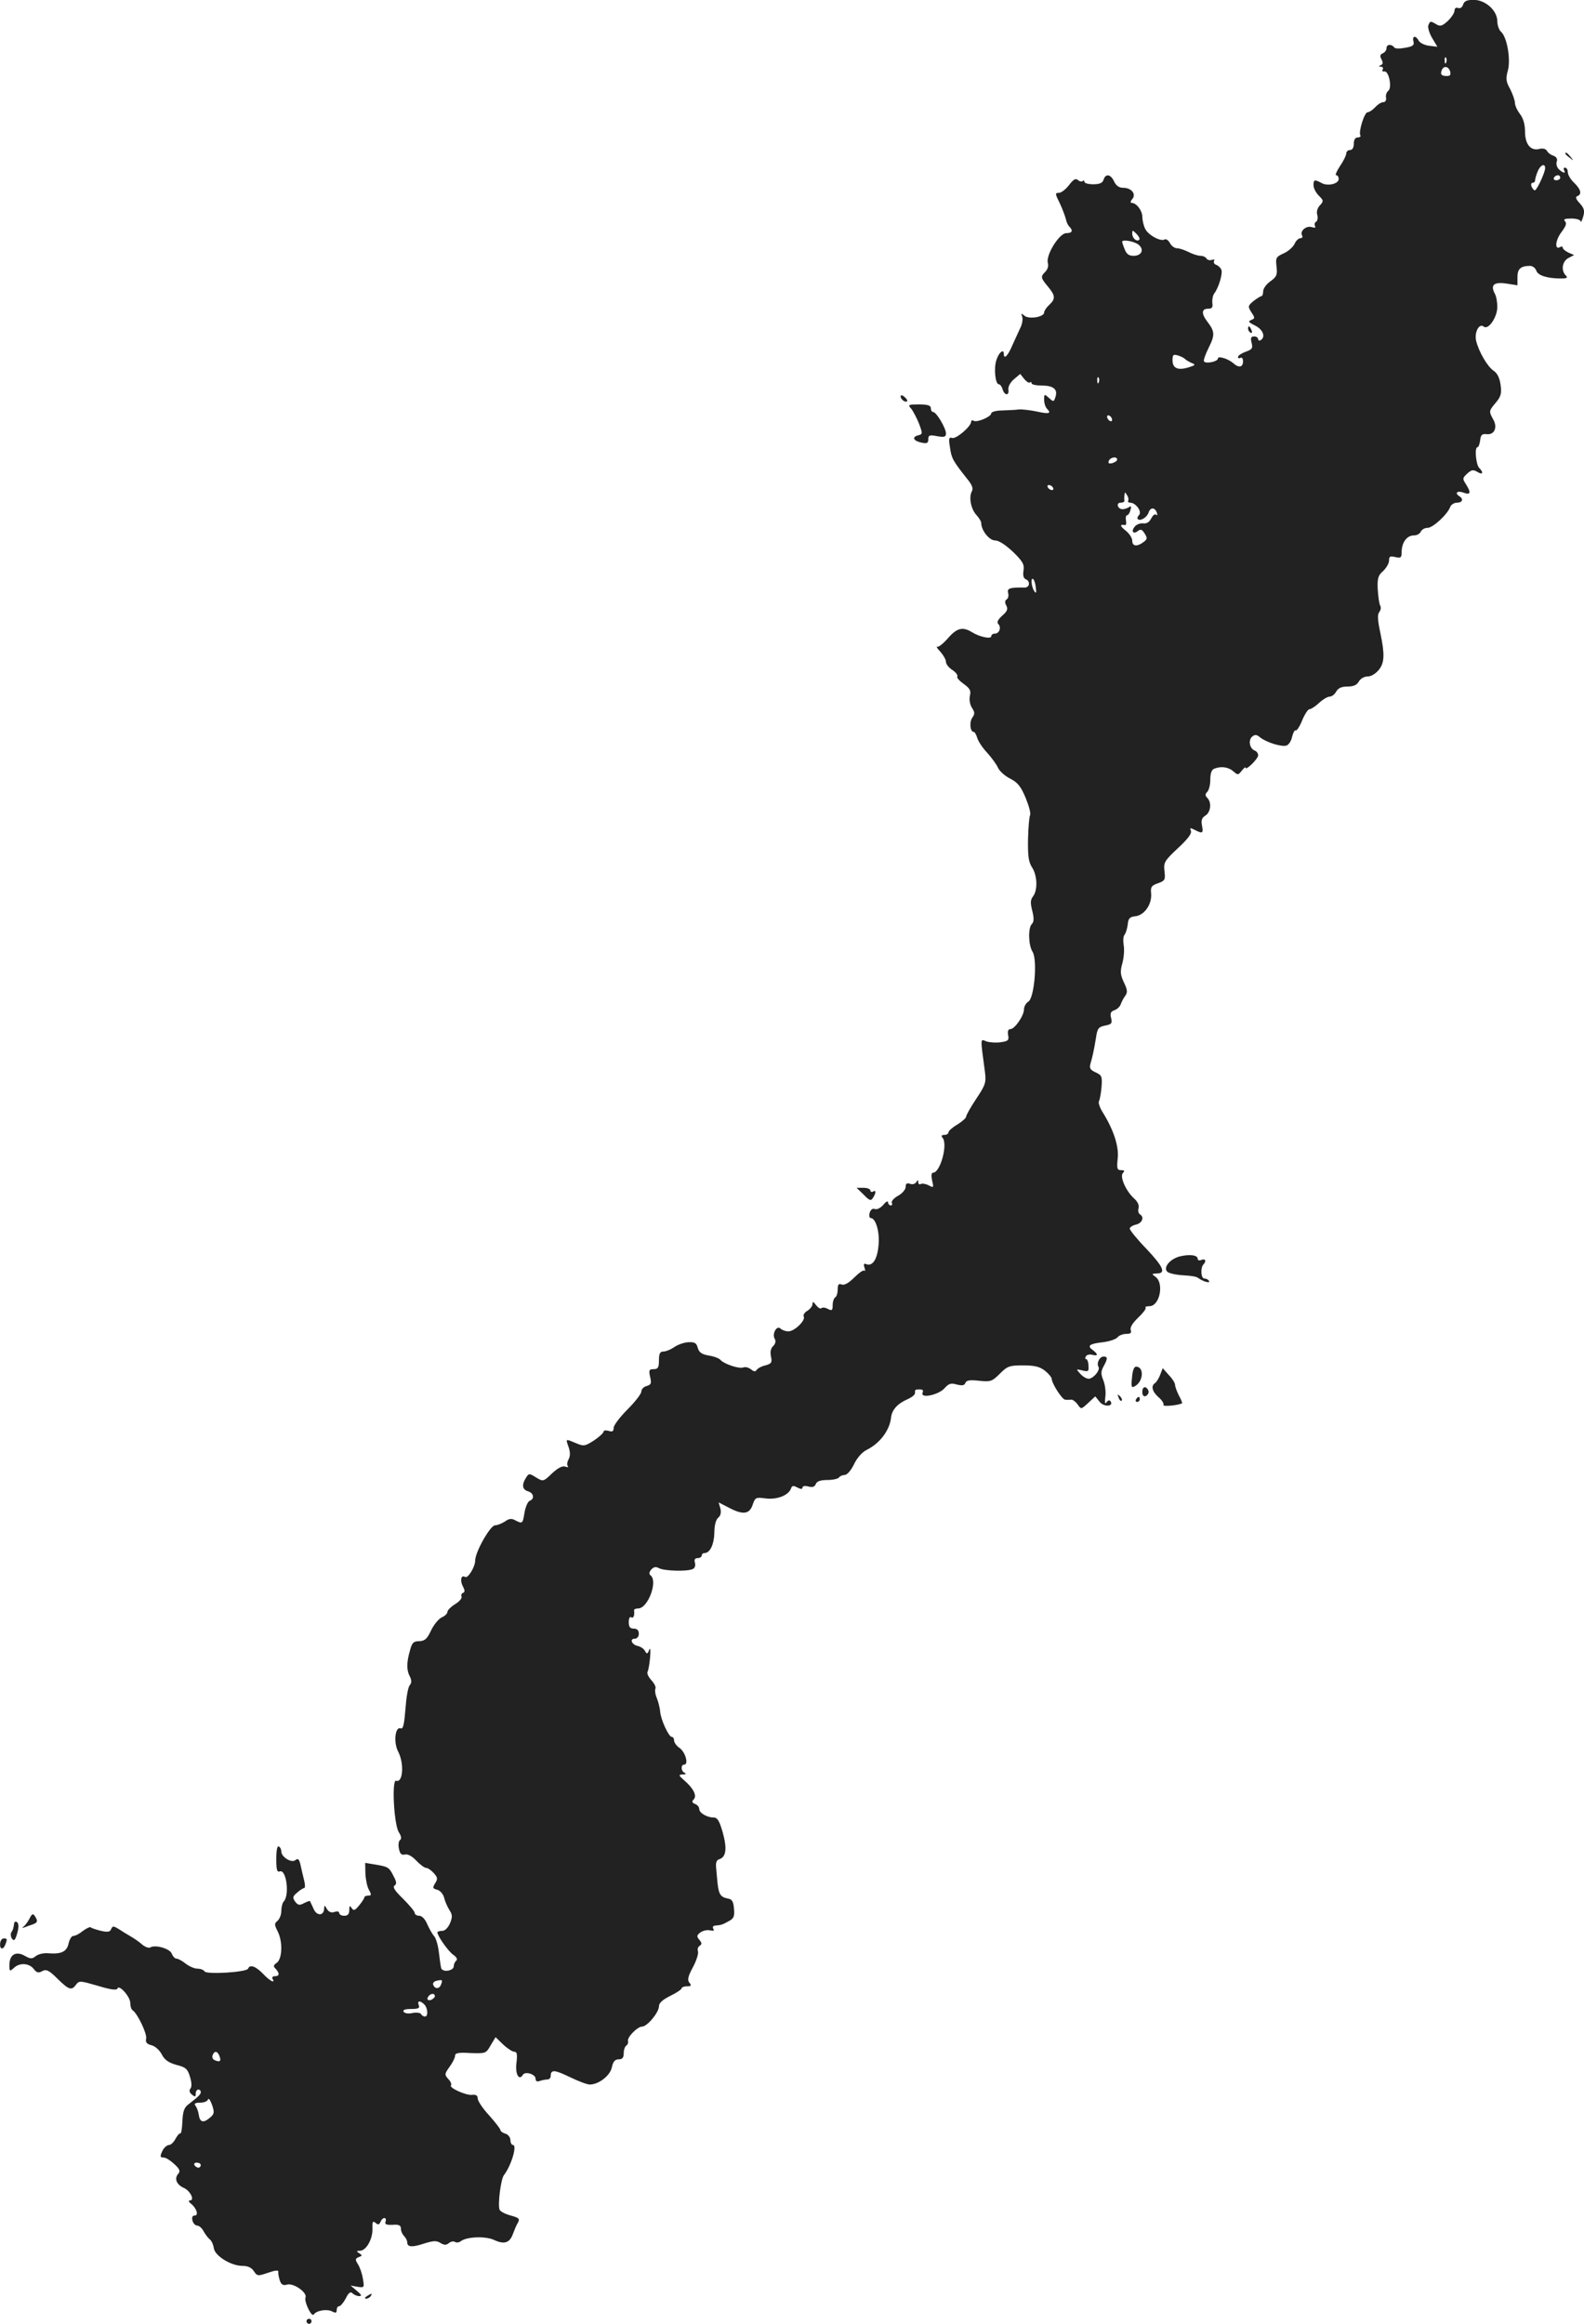 <?xml version="1.0" standalone="no"?>
<!DOCTYPE svg PUBLIC "-//W3C//DTD SVG 20010904//EN"
 "http://www.w3.org/TR/2001/REC-SVG-20010904/DTD/svg10.dtd">
<svg version="1.0" xmlns="http://www.w3.org/2000/svg"
 width="629.179pt" height="922.565pt" viewBox="0 0 629.179 922.565"
 preserveAspectRatio="xMidYMid meet">
<g transform="translate(-671.26,1489.565) scale(0.1,-0.1)"
fill="#222222" stroke="none">
<path d="M12524 14877 c-3 -11 -12 -16 -20 -13 -8 3 -14 -1 -14 -11 0 -8 -12
-27 -27 -41 -22 -20 -30 -22 -45 -13 -23 14 -25 14 -32 -4 -3 -8 4 -31 15 -50
l21 -35 -33 4 c-17 2 -36 11 -41 20 -12 22 -27 20 -21 -3 4 -15 -3 -20 -33
-25 -20 -4 -40 -4 -43 1 -11 15 -31 13 -31 -2 0 -9 -7 -18 -15 -21 -11 -5 -12
-11 -5 -24 7 -13 6 -20 -3 -23 -9 -4 -9 -6 1 -6 7 -1 10 -6 7 -11 -4 -6 -1 -9
6 -8 18 4 32 -64 16 -77 -7 -5 -11 -18 -9 -27 2 -11 -3 -18 -11 -18 -8 0 -22
-9 -32 -20 -10 -11 -24 -20 -30 -20 -13 0 -37 -78 -29 -92 3 -4 -2 -8 -10 -8
-10 0 -16 -9 -16 -25 0 -16 -6 -25 -15 -25 -8 0 -15 -6 -15 -14 0 -7 -11 -30
-25 -50 -13 -20 -20 -36 -15 -36 6 0 10 -7 10 -15 0 -19 -43 -30 -68 -16 -28
15 -32 14 -32 -9 0 -11 9 -29 21 -41 19 -19 20 -22 4 -39 -10 -11 -14 -26 -10
-38 3 -11 1 -23 -5 -27 -6 -3 -7 -11 -4 -17 4 -6 -1 -8 -13 -4 -22 7 -49 -16
-38 -34 3 -5 0 -10 -7 -10 -7 0 -18 -10 -23 -22 -6 -13 -25 -30 -43 -38 -31
-14 -33 -18 -29 -52 4 -33 1 -41 -24 -59 -16 -11 -29 -29 -29 -40 0 -10 -3
-19 -7 -19 -5 -1 -19 -10 -32 -20 -22 -19 -22 -21 -8 -44 15 -22 15 -25 -1
-31 -13 -5 -10 -9 16 -22 31 -15 43 -45 22 -58 -5 -3 -10 -1 -10 4 0 6 -7 11
-16 11 -12 0 -15 -6 -10 -25 6 -22 2 -27 -24 -36 -16 -6 -30 -15 -30 -21 0 -5
5 -6 10 -3 6 3 10 -3 10 -14 0 -24 -17 -27 -39 -7 -21 18 -61 30 -61 18 0 -12
-49 -22 -55 -11 -3 4 6 29 19 55 25 50 24 64 -6 103 -24 31 -23 51 3 51 16 0
20 5 17 24 -1 13 2 29 8 37 17 22 34 78 28 94 -3 7 -12 16 -20 19 -9 3 -12 10
-9 16 3 5 0 7 -8 4 -8 -3 -18 -1 -22 5 -3 6 -14 11 -24 11 -10 0 -32 7 -47 15
-16 8 -37 15 -46 15 -10 0 -22 9 -28 20 -6 11 -15 18 -21 15 -16 -10 -67 18
-78 43 -6 12 -11 34 -11 47 0 24 -23 55 -42 55 -6 0 -6 6 2 15 17 20 -3 45
-36 45 -16 0 -28 8 -36 25 -13 29 -34 33 -42 7 -4 -13 -16 -18 -41 -18 -19 0
-35 4 -35 10 0 5 -3 6 -7 3 -3 -4 -12 -2 -19 4 -9 8 -18 2 -35 -20 -13 -17
-31 -31 -40 -31 -16 0 -16 -3 3 -41 11 -23 21 -51 24 -62 2 -11 8 -25 14 -31
16 -16 12 -26 -12 -26 -28 0 -83 -89 -73 -119 3 -11 -1 -25 -10 -34 -20 -20
-19 -24 10 -59 30 -36 31 -49 5 -73 -11 -10 -20 -24 -20 -30 0 -18 -60 -28
-78 -13 -13 11 -15 10 -9 -4 3 -10 0 -30 -8 -45 -7 -16 -22 -47 -32 -70 -17
-40 -33 -56 -33 -33 0 22 -19 8 -29 -22 -12 -33 -5 -98 9 -98 5 0 12 -9 15
-20 8 -26 27 -26 23 -1 -2 11 8 29 22 41 l25 21 16 -20 c9 -11 19 -17 23 -14
3 4 6 2 6 -3 0 -5 18 -9 40 -9 47 0 65 -15 55 -45 -6 -20 -8 -21 -26 -4 -18
16 -19 16 -19 -7 0 -14 5 -30 12 -37 18 -18 7 -21 -42 -10 -25 5 -56 9 -70 8
-14 -2 -44 -3 -67 -4 -24 0 -43 -6 -43 -11 0 -14 -57 -38 -70 -30 -5 3 -10 2
-10 -4 0 -18 -60 -70 -76 -64 -12 4 -14 -2 -8 -38 6 -43 11 -52 67 -123 21
-25 26 -39 20 -51 -13 -23 -4 -70 18 -94 10 -11 19 -25 19 -31 0 -30 32 -70
55 -70 15 0 41 -17 71 -45 39 -38 46 -50 42 -75 -3 -18 0 -31 9 -34 19 -8 16
-33 -4 -33 -60 1 -71 -3 -66 -22 3 -10 0 -22 -6 -25 -7 -5 -8 -13 -1 -25 7
-14 3 -23 -17 -40 -17 -16 -22 -26 -15 -33 13 -13 4 -38 -14 -38 -8 0 -14 -5
-14 -10 0 -13 -47 -3 -77 16 -36 22 -59 17 -94 -23 -18 -21 -38 -37 -43 -35
-6 2 -1 -7 12 -20 12 -14 22 -31 22 -40 0 -9 11 -23 25 -32 14 -9 23 -21 20
-26 -3 -5 9 -18 26 -30 25 -18 29 -27 24 -47 -3 -15 0 -34 8 -47 12 -18 12
-25 2 -39 -13 -18 -9 -57 5 -57 4 0 10 -10 14 -23 3 -12 20 -39 39 -59 18 -20
38 -47 44 -61 6 -13 28 -33 49 -43 29 -15 42 -31 61 -77 13 -32 21 -62 17 -68
-3 -6 -7 -48 -8 -95 -1 -67 2 -90 16 -112 21 -32 23 -90 4 -115 -11 -14 -11
-27 -3 -58 7 -29 7 -43 -2 -52 -15 -15 -14 -83 3 -110 20 -32 7 -185 -17 -198
-9 -6 -17 -19 -17 -30 0 -26 -37 -79 -54 -79 -9 0 -12 -9 -9 -24 4 -20 0 -24
-29 -28 -18 -3 -44 -1 -57 3 -25 10 -25 20 -6 -122 5 -41 2 -51 -35 -106 -22
-33 -40 -65 -40 -71 0 -5 -16 -19 -35 -31 -19 -11 -35 -25 -35 -31 0 -5 -7
-10 -16 -10 -12 0 -14 -4 -7 -12 21 -27 -10 -138 -38 -138 -7 0 -8 -12 -4 -31
7 -29 6 -30 -14 -19 -12 6 -26 8 -31 5 -6 -3 -10 0 -10 7 0 10 -2 11 -8 0 -5
-7 -16 -10 -25 -6 -12 4 -17 1 -17 -12 0 -11 -14 -27 -31 -36 -17 -10 -27 -22
-24 -28 3 -5 1 -10 -4 -10 -6 0 -11 6 -11 13 -1 6 -9 2 -19 -11 -11 -12 -26
-20 -34 -16 -9 3 -16 -3 -20 -15 -3 -12 -1 -21 4 -21 20 0 37 -56 31 -110 -5
-55 -24 -83 -49 -73 -9 4 -11 0 -7 -13 4 -11 4 -16 0 -13 -4 4 -22 -9 -40 -27
-22 -22 -40 -32 -50 -28 -12 5 -16 0 -16 -19 0 -14 -4 -29 -10 -32 -5 -3 -10
-17 -10 -31 0 -21 -3 -23 -19 -15 -10 6 -22 7 -26 3 -3 -4 -13 2 -21 12 -10
14 -14 16 -14 5 0 -8 -9 -20 -20 -27 -12 -7 -18 -17 -15 -23 9 -14 -36 -59
-61 -59 -11 0 -25 5 -31 11 -15 15 -35 -21 -23 -41 5 -8 3 -19 -6 -28 -10 -9
-13 -24 -9 -42 5 -24 2 -28 -22 -35 -15 -3 -31 -12 -35 -18 -5 -8 -11 -7 -22
2 -9 7 -22 11 -30 8 -17 -7 -76 13 -91 29 -5 7 -27 15 -47 18 -29 5 -39 13
-44 31 -5 19 -12 23 -37 22 -18 -1 -43 -10 -57 -20 -13 -9 -32 -17 -42 -17
-14 0 -18 -8 -18 -35 0 -29 -4 -35 -21 -35 -18 0 -20 -4 -14 -31 6 -25 4 -31
-14 -36 -12 -3 -21 -13 -21 -22 0 -9 -25 -41 -55 -71 -30 -30 -55 -63 -55 -73
0 -14 -5 -17 -20 -12 -11 3 -20 2 -20 -3 0 -5 -17 -21 -38 -35 -36 -23 -41
-24 -71 -11 -43 18 -42 19 -30 -15 7 -20 7 -36 0 -49 -6 -11 -7 -23 -3 -27 4
-5 -1 -5 -10 -2 -12 4 -29 -5 -53 -27 -34 -33 -35 -33 -63 -16 -27 17 -29 17
-40 -1 -18 -28 -15 -47 8 -54 23 -7 27 -30 6 -38 -7 -3 -16 -24 -20 -46 -7
-45 -8 -46 -37 -31 -14 8 -25 7 -41 -5 -13 -8 -30 -15 -39 -15 -19 0 -79 -106
-79 -140 0 -25 -29 -72 -40 -65 -16 10 -21 -14 -9 -37 8 -15 9 -23 1 -26 -6
-2 -9 -9 -6 -15 2 -7 -9 -20 -26 -30 -16 -10 -30 -24 -30 -30 0 -7 -10 -17
-22 -22 -13 -6 -32 -29 -43 -52 -16 -34 -25 -42 -47 -43 -23 0 -29 -6 -37 -37
-14 -48 -14 -79 0 -104 7 -15 7 -24 -1 -34 -7 -8 -14 -51 -17 -95 -5 -61 -9
-80 -19 -76 -22 8 -29 -56 -10 -92 25 -48 19 -126 -8 -116 -18 7 -9 -174 11
-205 10 -15 11 -26 5 -30 -6 -3 -8 -19 -5 -34 4 -21 10 -27 24 -24 11 3 28 -6
45 -24 15 -16 33 -29 39 -29 7 0 20 -9 31 -21 15 -17 16 -23 5 -40 -11 -18
-10 -21 9 -26 11 -3 23 -17 27 -32 3 -14 13 -36 21 -49 12 -18 12 -27 2 -52
-8 -18 -20 -30 -31 -30 -11 0 -19 -3 -19 -6 0 -14 43 -75 63 -89 13 -9 18 -18
12 -23 -5 -4 -10 -14 -10 -22 0 -19 -44 -26 -50 -8 -2 7 -6 35 -9 62 -3 26
-11 56 -19 65 -8 9 -20 31 -28 49 -8 19 -21 32 -31 32 -10 0 -18 5 -18 11 0 6
-21 31 -46 56 -33 32 -43 47 -34 53 9 6 8 15 -5 39 -17 34 -21 36 -76 45 l-36
6 1 -42 c1 -24 7 -53 14 -65 11 -20 10 -23 -3 -23 -8 0 -15 -3 -15 -7 -1 -5
-10 -19 -21 -32 -17 -21 -22 -22 -30 -10 -7 11 -9 9 -9 -8 0 -16 -6 -23 -20
-23 -11 0 -20 5 -20 11 0 6 -8 8 -19 4 -13 -4 -23 0 -30 12 -9 16 -10 16 -11
2 0 -30 -30 -31 -42 -1 -7 15 -13 28 -14 30 -1 2 -12 -2 -24 -8 -18 -10 -24
-8 -35 6 -11 16 -10 21 8 36 11 10 24 18 28 18 4 0 4 15 -1 33 -4 17 -11 45
-14 60 -5 22 -10 26 -20 18 -15 -13 -56 12 -56 34 0 8 -4 17 -10 20 -6 4 -10
-15 -10 -49 0 -44 3 -54 14 -50 26 10 40 -95 15 -120 -5 -6 -9 -22 -9 -37 0
-15 -7 -32 -15 -39 -13 -11 -13 -15 0 -41 21 -40 19 -108 -2 -125 -15 -10 -16
-15 -5 -25 16 -18 15 -29 -4 -29 -8 0 -12 -4 -9 -10 13 -21 -11 -9 -38 20 -29
30 -52 38 -59 20 -5 -14 -164 -24 -173 -11 -3 6 -16 11 -28 11 -12 0 -33 9
-47 20 -14 11 -30 20 -37 20 -6 0 -14 9 -18 19 -6 20 -66 38 -86 25 -6 -3 -20
2 -32 12 -12 11 -33 25 -47 33 -14 8 -35 21 -47 29 -20 12 -23 12 -29 -1 -4
-11 -13 -13 -40 -7 -20 5 -38 11 -41 14 -3 3 -17 -4 -31 -14 -13 -11 -30 -20
-38 -20 -7 0 -15 -13 -19 -30 -7 -32 -28 -43 -79 -39 -19 2 -41 -3 -51 -11
-15 -12 -21 -12 -44 1 -35 20 -61 5 -61 -36 0 -27 1 -27 19 -11 23 21 61 18
79 -7 10 -13 18 -15 32 -7 16 9 27 4 61 -30 46 -45 56 -48 74 -23 12 16 17 15
86 -5 49 -15 75 -19 78 -11 6 18 51 -32 51 -57 0 -13 4 -25 9 -29 19 -11 59
-95 54 -113 -3 -14 2 -21 21 -26 14 -3 32 -19 41 -36 11 -22 27 -33 58 -42 37
-9 45 -16 54 -47 7 -22 8 -40 2 -47 -6 -7 -4 -16 6 -24 12 -10 15 -10 15 4 0
9 5 16 10 16 6 0 10 -4 10 -10 0 -9 -7 -16 -48 -48 -18 -13 -23 -28 -25 -69
-1 -28 -5 -49 -8 -47 -3 2 -12 -8 -19 -21 -7 -14 -19 -25 -26 -25 -7 0 -18 -9
-24 -19 -13 -26 -13 -31 4 -31 7 0 25 -11 40 -25 23 -21 26 -29 16 -40 -16
-19 -6 -43 24 -56 25 -12 43 -49 23 -49 -7 -1 -5 -6 4 -13 22 -17 32 -47 15
-47 -9 0 -12 -7 -9 -20 3 -11 11 -20 19 -20 7 0 19 -10 25 -22 7 -13 18 -27
25 -33 7 -5 14 -21 16 -35 4 -30 68 -70 114 -70 21 0 36 -7 45 -21 13 -20 16
-20 57 -6 29 10 42 11 40 3 -1 -6 2 -21 6 -34 6 -17 13 -21 30 -16 26 6 80
-32 72 -52 -6 -16 24 -79 33 -67 10 16 53 23 73 12 14 -7 18 -6 18 6 0 8 4 15
10 15 5 0 17 14 26 31 11 23 19 28 27 20 6 -6 18 -11 27 -11 11 0 8 6 -10 21
l-25 21 28 -5 c27 -4 27 -3 21 32 -3 20 -12 46 -20 58 -11 18 -11 22 4 28 14
5 14 7 2 15 -13 8 -12 10 2 10 25 0 51 46 50 87 -1 28 1 33 12 24 10 -9 15 -8
20 4 3 8 10 15 15 15 6 0 8 -6 5 -14 -4 -11 3 -14 28 -13 25 2 33 -2 33 -15 0
-10 6 -23 13 -30 6 -6 12 -17 12 -24 0 -20 20 -21 68 -5 36 11 48 12 64 2 15
-9 23 -9 33 -1 8 7 19 9 25 5 6 -4 16 -2 23 3 23 18 98 21 132 5 41 -19 62
-12 75 24 6 16 14 36 20 45 8 15 4 19 -29 28 -22 6 -41 16 -44 23 -8 21 5 121
17 137 29 37 54 120 36 120 -5 0 -10 9 -10 19 0 11 -9 23 -20 26 -11 3 -20 10
-20 15 0 4 -20 30 -45 58 -25 27 -45 57 -45 67 0 11 -7 16 -22 14 -25 -3 -94
29 -84 38 3 4 -1 15 -11 25 -15 17 -15 20 5 48 12 16 22 36 22 44 0 11 13 14
61 11 60 -2 62 -2 80 30 l20 33 30 -29 c17 -16 37 -29 45 -29 10 0 12 -10 8
-44 -6 -43 10 -73 25 -48 9 16 51 3 51 -15 0 -10 6 -13 16 -9 9 3 22 6 30 6 8
0 14 6 14 14 0 26 15 25 75 -4 33 -16 69 -30 80 -30 36 0 82 36 88 69 5 22 12
31 27 31 15 0 20 7 20 24 0 14 5 28 11 31 5 4 8 12 6 18 -4 14 37 57 56 57 20
0 67 56 67 81 0 13 15 26 45 41 25 12 45 26 45 30 0 4 10 8 21 8 17 0 19 3 10
14 -9 11 -6 25 14 62 14 26 23 55 20 63 -3 8 0 18 7 22 9 6 9 11 -2 24 -11 13
-10 18 5 29 10 7 27 11 38 8 14 -3 18 -1 13 6 -4 7 -1 13 8 13 24 2 29 4 54
18 19 10 23 19 20 49 -2 28 -8 38 -23 40 -30 6 -37 16 -42 59 -2 21 -5 50 -6
65 -2 19 2 30 14 33 26 9 30 43 12 107 -13 45 -21 58 -35 58 -27 0 -58 18 -58
34 0 8 -8 17 -17 20 -12 5 -13 10 -5 18 14 14 -1 44 -37 75 -24 21 -24 23 -6
24 11 0 14 3 8 6 -16 6 -17 33 -3 33 19 0 5 50 -18 66 -12 8 -22 22 -22 30 0
8 -4 14 -9 14 -12 0 -43 67 -46 99 -1 14 -7 39 -13 54 -7 16 -9 33 -6 39 3 5
-4 20 -16 33 -12 13 -19 28 -15 34 3 6 8 33 10 59 2 28 1 39 -4 27 -7 -17 -9
-17 -17 -3 -5 9 -18 17 -28 19 -24 5 -34 29 -12 29 9 0 16 8 16 20 0 13 -7 20
-20 20 -15 0 -20 7 -20 26 0 14 4 23 10 19 9 -6 14 8 11 28 0 4 7 7 16 7 40 0
80 110 49 132 -6 4 -5 13 3 22 10 11 18 13 31 6 20 -11 109 -14 133 -4 9 3 13
13 10 25 -4 13 0 19 11 19 9 0 16 5 16 10 0 6 5 10 11 10 22 0 38 35 39 81 0
29 6 51 15 59 10 8 13 21 9 37 l-7 24 39 -20 c56 -30 83 -28 96 10 10 30 13
31 51 26 44 -6 90 11 101 38 4 13 10 14 26 5 14 -7 20 -7 20 0 0 6 10 8 24 4
16 -4 25 -1 29 10 4 11 19 16 46 16 22 0 43 5 46 10 3 5 14 10 23 10 10 1 25
18 37 43 12 25 32 48 51 57 52 26 91 78 96 129 4 30 25 54 66 72 18 8 31 19
29 26 -1 6 1 12 6 12 23 2 29 0 24 -13 -9 -24 65 -8 88 19 16 18 25 21 48 14
21 -5 30 -4 34 6 4 11 17 13 54 9 46 -5 52 -3 83 28 30 30 38 33 92 33 46 0
66 -5 87 -21 15 -12 27 -27 27 -32 0 -18 41 -82 53 -83 7 -1 17 -1 24 0 6 1
18 -8 26 -19 14 -20 14 -20 42 6 l28 26 17 -21 c16 -22 57 -20 44 1 -4 6 -10
5 -16 -3 -6 -10 -8 -3 -5 21 3 19 -1 49 -8 66 -10 25 -10 35 1 55 17 31 17 39
0 39 -16 0 -29 -27 -20 -41 7 -12 -17 -43 -37 -47 -9 -1 -24 7 -35 19 -18 20
-18 20 8 14 23 -6 26 -4 24 19 0 14 -5 26 -9 26 -5 0 -5 5 -1 11 3 6 15 9 25
6 24 -6 24 2 2 19 -24 17 -13 25 41 31 25 3 51 12 57 19 6 8 22 14 35 14 17 0
22 4 18 15 -4 10 7 28 29 49 20 19 33 36 30 40 -4 3 3 6 15 6 41 0 59 90 25
116 -17 12 -16 13 5 14 37 0 26 26 -43 99 -36 37 -65 73 -65 79 0 5 11 13 25
16 25 6 34 30 15 41 -6 4 -8 15 -5 24 3 11 -3 25 -16 37 -34 30 -60 89 -46
103 8 8 6 11 -7 11 -16 0 -18 6 -14 45 6 48 -16 115 -59 184 -12 19 -19 39
-15 45 3 6 8 32 10 57 3 41 1 46 -23 57 -22 10 -26 17 -21 35 8 27 13 49 22
103 5 36 10 43 36 48 26 5 29 9 24 30 -5 19 -1 26 13 31 10 3 21 13 25 23 3 9
11 25 18 34 10 14 9 24 -5 53 -14 30 -16 43 -6 78 6 22 8 54 5 70 -3 17 -2 35
3 41 5 6 11 25 13 41 2 24 8 31 30 33 36 4 66 47 63 89 -3 27 1 33 27 42 28
10 30 14 26 48 -4 35 0 41 53 91 39 36 56 58 52 69 -5 13 -3 13 15 4 31 -16
35 -14 29 17 -4 21 -1 31 14 40 21 14 25 52 7 70 -9 9 -9 15 0 24 7 7 12 29
12 49 0 24 5 39 16 43 28 11 57 6 76 -11 17 -15 19 -15 33 3 8 10 15 16 15 12
0 -14 50 35 50 49 0 8 -6 16 -14 19 -20 8 -26 41 -10 55 11 9 18 9 32 -3 25
-20 87 -39 105 -32 9 3 19 19 22 35 4 16 10 27 14 25 4 -3 16 15 26 40 10 24
23 44 29 44 6 0 23 11 38 25 15 14 34 25 42 25 9 0 20 9 26 20 8 14 21 20 45
20 24 0 37 6 45 20 6 11 21 20 35 20 14 0 32 11 45 27 22 28 23 61 6 143 -12
57 -13 76 -4 87 5 7 7 17 3 24 -4 6 -8 35 -10 65 -2 45 2 56 22 73 12 12 23
30 23 41 0 17 4 19 25 14 22 -5 25 -3 25 22 1 37 21 64 49 64 12 0 24 7 27 15
4 8 15 15 27 15 21 0 78 52 90 83 3 9 16 17 27 17 21 0 27 14 10 25 -21 13 -9
24 15 15 29 -11 32 -1 10 34 -14 21 -13 24 5 41 18 16 24 17 41 7 21 -13 26
-3 7 16 -13 13 -19 82 -7 82 4 0 9 12 11 28 2 21 8 26 25 24 31 -4 45 26 27
58 -18 33 -18 34 10 67 20 24 24 36 19 71 -4 28 -13 46 -28 56 -24 16 -58 74
-69 118 -8 34 12 72 30 57 18 -15 54 37 54 78 0 19 -4 43 -10 53 -18 34 -4 47
45 40 l45 -7 0 33 c0 32 13 44 50 44 10 0 21 -8 25 -19 6 -19 43 -31 98 -31
24 0 28 3 19 12 -20 20 -14 56 10 69 l23 12 -23 10 c-12 6 -22 14 -22 19 0 5
-5 6 -10 3 -23 -14 -20 26 4 58 18 24 23 36 15 44 -8 8 -1 11 25 11 20 0 36
-5 37 -11 0 -7 5 1 10 18 7 24 4 34 -14 54 -15 16 -18 25 -9 28 19 7 14 27
-13 53 -14 13 -25 32 -25 42 0 10 -5 18 -11 18 -5 0 -7 -4 -4 -10 9 -15 -4
-12 -21 4 -8 8 -11 22 -8 30 4 10 -1 18 -12 23 -11 3 -23 12 -27 20 -5 8 -17
11 -31 7 -34 -8 -56 19 -56 70 0 28 -7 52 -20 69 -11 14 -20 34 -20 44 0 10
-9 35 -19 55 -17 30 -18 42 -9 74 12 45 -4 135 -28 154 -7 7 -14 25 -14 41 0
42 -46 84 -92 85 -29 0 -39 -4 -44 -19z m-67 -229 c-3 -8 -6 -5 -6 6 -1 11 2
17 5 13 3 -3 4 -12 1 -19z m16 -37 c3 -14 -1 -18 -18 -17 -16 1 -21 6 -17 19
6 23 28 22 35 -2z m377 -383 c0 -17 -33 -88 -41 -88 -4 0 -9 7 -13 15 -3 8 -1
15 4 15 6 0 10 4 10 9 0 5 4 21 10 35 10 26 30 36 30 14z m60 -38 c0 -5 -7
-10 -16 -10 -8 0 -12 5 -9 10 3 6 10 10 16 10 5 0 9 -4 9 -10z m-1672 -246
c-10 -10 -28 6 -28 24 0 15 1 15 17 -1 9 -9 14 -19 11 -23z m-4 -19 c25 -19
14 -45 -19 -45 -18 0 -28 7 -35 26 -6 14 -10 27 -10 30 0 10 47 2 64 -11z
m186 -455 c3 -3 14 -10 25 -15 18 -7 17 -9 -12 -18 -42 -13 -63 -3 -63 28 0
23 3 25 23 19 12 -4 24 -10 27 -14z m-343 -92 c-3 -8 -6 -5 -6 6 -1 11 2 17 5
13 3 -3 4 -12 1 -19z m53 -149 c0 -6 -4 -7 -10 -4 -5 3 -10 11 -10 16 0 6 5 7
10 4 6 -3 10 -11 10 -16z m20 -158 c0 -5 -9 -11 -19 -14 -14 -3 -18 -1 -14 9
6 15 33 19 33 5z m-255 -111 c3 -5 2 -10 -4 -10 -5 0 -13 5 -16 10 -3 6 -2 10
4 10 5 0 13 -4 16 -10z m299 -52 c-3 -4 1 -8 8 -8 22 0 48 -36 35 -49 -6 -6
-8 -13 -5 -16 10 -10 37 7 43 26 7 22 26 21 33 -2 3 -8 1 -11 -3 -7 -5 5 -13
-2 -20 -15 -7 -14 -18 -21 -31 -19 -12 1 -27 -4 -34 -13 -16 -19 -6 -32 13
-17 10 8 16 6 26 -10 12 -19 11 -23 -5 -35 -26 -19 -44 -16 -44 6 0 11 -12 29
-26 40 -24 19 -24 26 -2 22 4 0 5 8 3 19 -2 11 0 20 4 20 5 0 11 9 14 21 4 14
2 18 -6 11 -7 -4 -18 -8 -26 -8 -20 1 -26 26 -7 26 9 0 15 3 15 8 -1 4 -1 14
0 22 1 13 3 13 10 0 6 -8 7 -18 5 -22z m-367 -346 c3 -21 1 -24 -7 -12 -11 17
-14 57 -3 46 4 -4 9 -19 10 -34z m-2363 -5546 c-7 -18 -25 -17 -31 1 -2 6 4
13 14 15 23 5 25 4 17 -16z m-24 -45 c0 -5 -7 -11 -15 -15 -15 -5 -20 5 -8 17
9 10 23 9 23 -2z m-42 -33 c14 -14 16 -48 3 -48 -6 0 -13 4 -16 10 -3 5 -19 7
-34 4 -16 -4 -32 -1 -35 5 -5 7 5 11 29 11 29 0 36 3 31 15 -7 18 5 20 22 3z
m-814 -204 c8 -21 3 -26 -17 -18 -9 3 -13 12 -10 20 7 19 19 18 27 -2z m-38
-246 c-26 -22 -40 -18 -44 13 -2 13 -8 29 -13 35 -7 8 -1 12 18 12 15 0 29 5
32 13 2 7 9 -3 16 -22 10 -30 9 -36 -9 -51z m-36 -188 c0 -5 -4 -10 -9 -10 -6
0 -13 5 -16 10 -3 6 1 10 9 10 9 0 16 -4 16 -10z"/>
<path d="M12930 14286 c0 -2 8 -10 18 -17 15 -13 16 -12 3 4 -13 16 -21 21
-21 13z"/>
<path d="M11670 13591 c0 -6 4 -13 10 -16 6 -3 7 1 4 9 -7 18 -14 21 -14 7z"/>
<path d="M10290 13322 c0 -12 19 -26 26 -19 2 2 -2 10 -11 17 -9 8 -15 8 -15
2z"/>
<path d="M10332 13273 c8 -10 22 -37 31 -59 15 -41 15 -42 -5 -47 -25 -7 -16
-23 17 -29 20 -4 25 -1 25 14 0 16 5 18 35 12 29 -5 35 -3 35 11 0 21 -38 85
-51 85 -5 0 -9 7 -9 15 0 11 -12 15 -47 15 -43 0 -45 -1 -31 -17z"/>
<path d="M10143 10153 c23 -24 29 -26 37 -13 13 20 13 33 0 25 -5 -3 -10 -1
-10 4 0 6 -12 11 -27 11 l-28 0 28 -27z"/>
<path d="M11400 9908 c-40 -10 -68 -44 -51 -61 5 -5 27 -11 48 -13 58 -4 67
-6 78 -14 19 -13 46 -20 40 -10 -3 6 -12 10 -19 10 -13 0 -16 43 -3 56 12 13
8 24 -8 18 -8 -4 -15 -2 -15 4 0 15 -31 19 -70 10z"/>
<path d="M11209 9426 c-4 -39 -2 -42 14 -32 32 20 34 76 2 76 -8 0 -14 -16
-16 -44z"/>
<path d="M11321 9438 c-5 -14 -15 -29 -20 -33 -18 -11 -12 -34 14 -57 13 -11
22 -25 19 -30 -5 -8 64 -1 74 7 1 1 -4 15 -13 31 -8 16 -15 35 -15 42 0 7 -11
25 -25 39 l-24 27 -10 -26z"/>
<path d="M11250 9370 c0 -13 5 -20 13 -17 6 2 12 10 12 17 0 7 -6 15 -12 18
-8 2 -13 -5 -13 -18z"/>
<path d="M11156 9347 c3 -10 9 -15 12 -12 3 3 0 11 -7 18 -10 9 -11 8 -5 -6z"/>
<path d="M11225 9340 c-3 -5 -1 -10 4 -10 6 0 11 5 11 10 0 6 -2 10 -4 10 -3
0 -8 -4 -11 -10z"/>
<path d="M6830 7279 c-7 -13 -18 -28 -24 -32 -7 -5 -5 -6 4 -3 8 3 23 9 33 12
19 7 21 13 8 33 -7 11 -12 9 -21 -10z"/>
<path d="M6769 7261 c-3 -20 -4 -26 -11 -36 -4 -6 -3 -17 1 -24 10 -15 15 -8
25 31 3 15 2 30 -4 33 -5 3 -11 1 -11 -4z"/>
<path d="M6713 7180 c-2 -24 12 -27 21 -4 8 22 8 24 -7 24 -7 0 -13 -9 -14
-20z"/>
<path d="M8170 5780 c-9 -6 -10 -10 -3 -10 6 0 15 5 18 10 8 12 4 12 -15 0z"/>
<path d="M7930 5680 c0 -5 5 -10 10 -10 6 0 10 5 10 10 0 6 -4 10 -10 10 -5 0
-10 -4 -10 -10z"/>
</g>
</svg>
